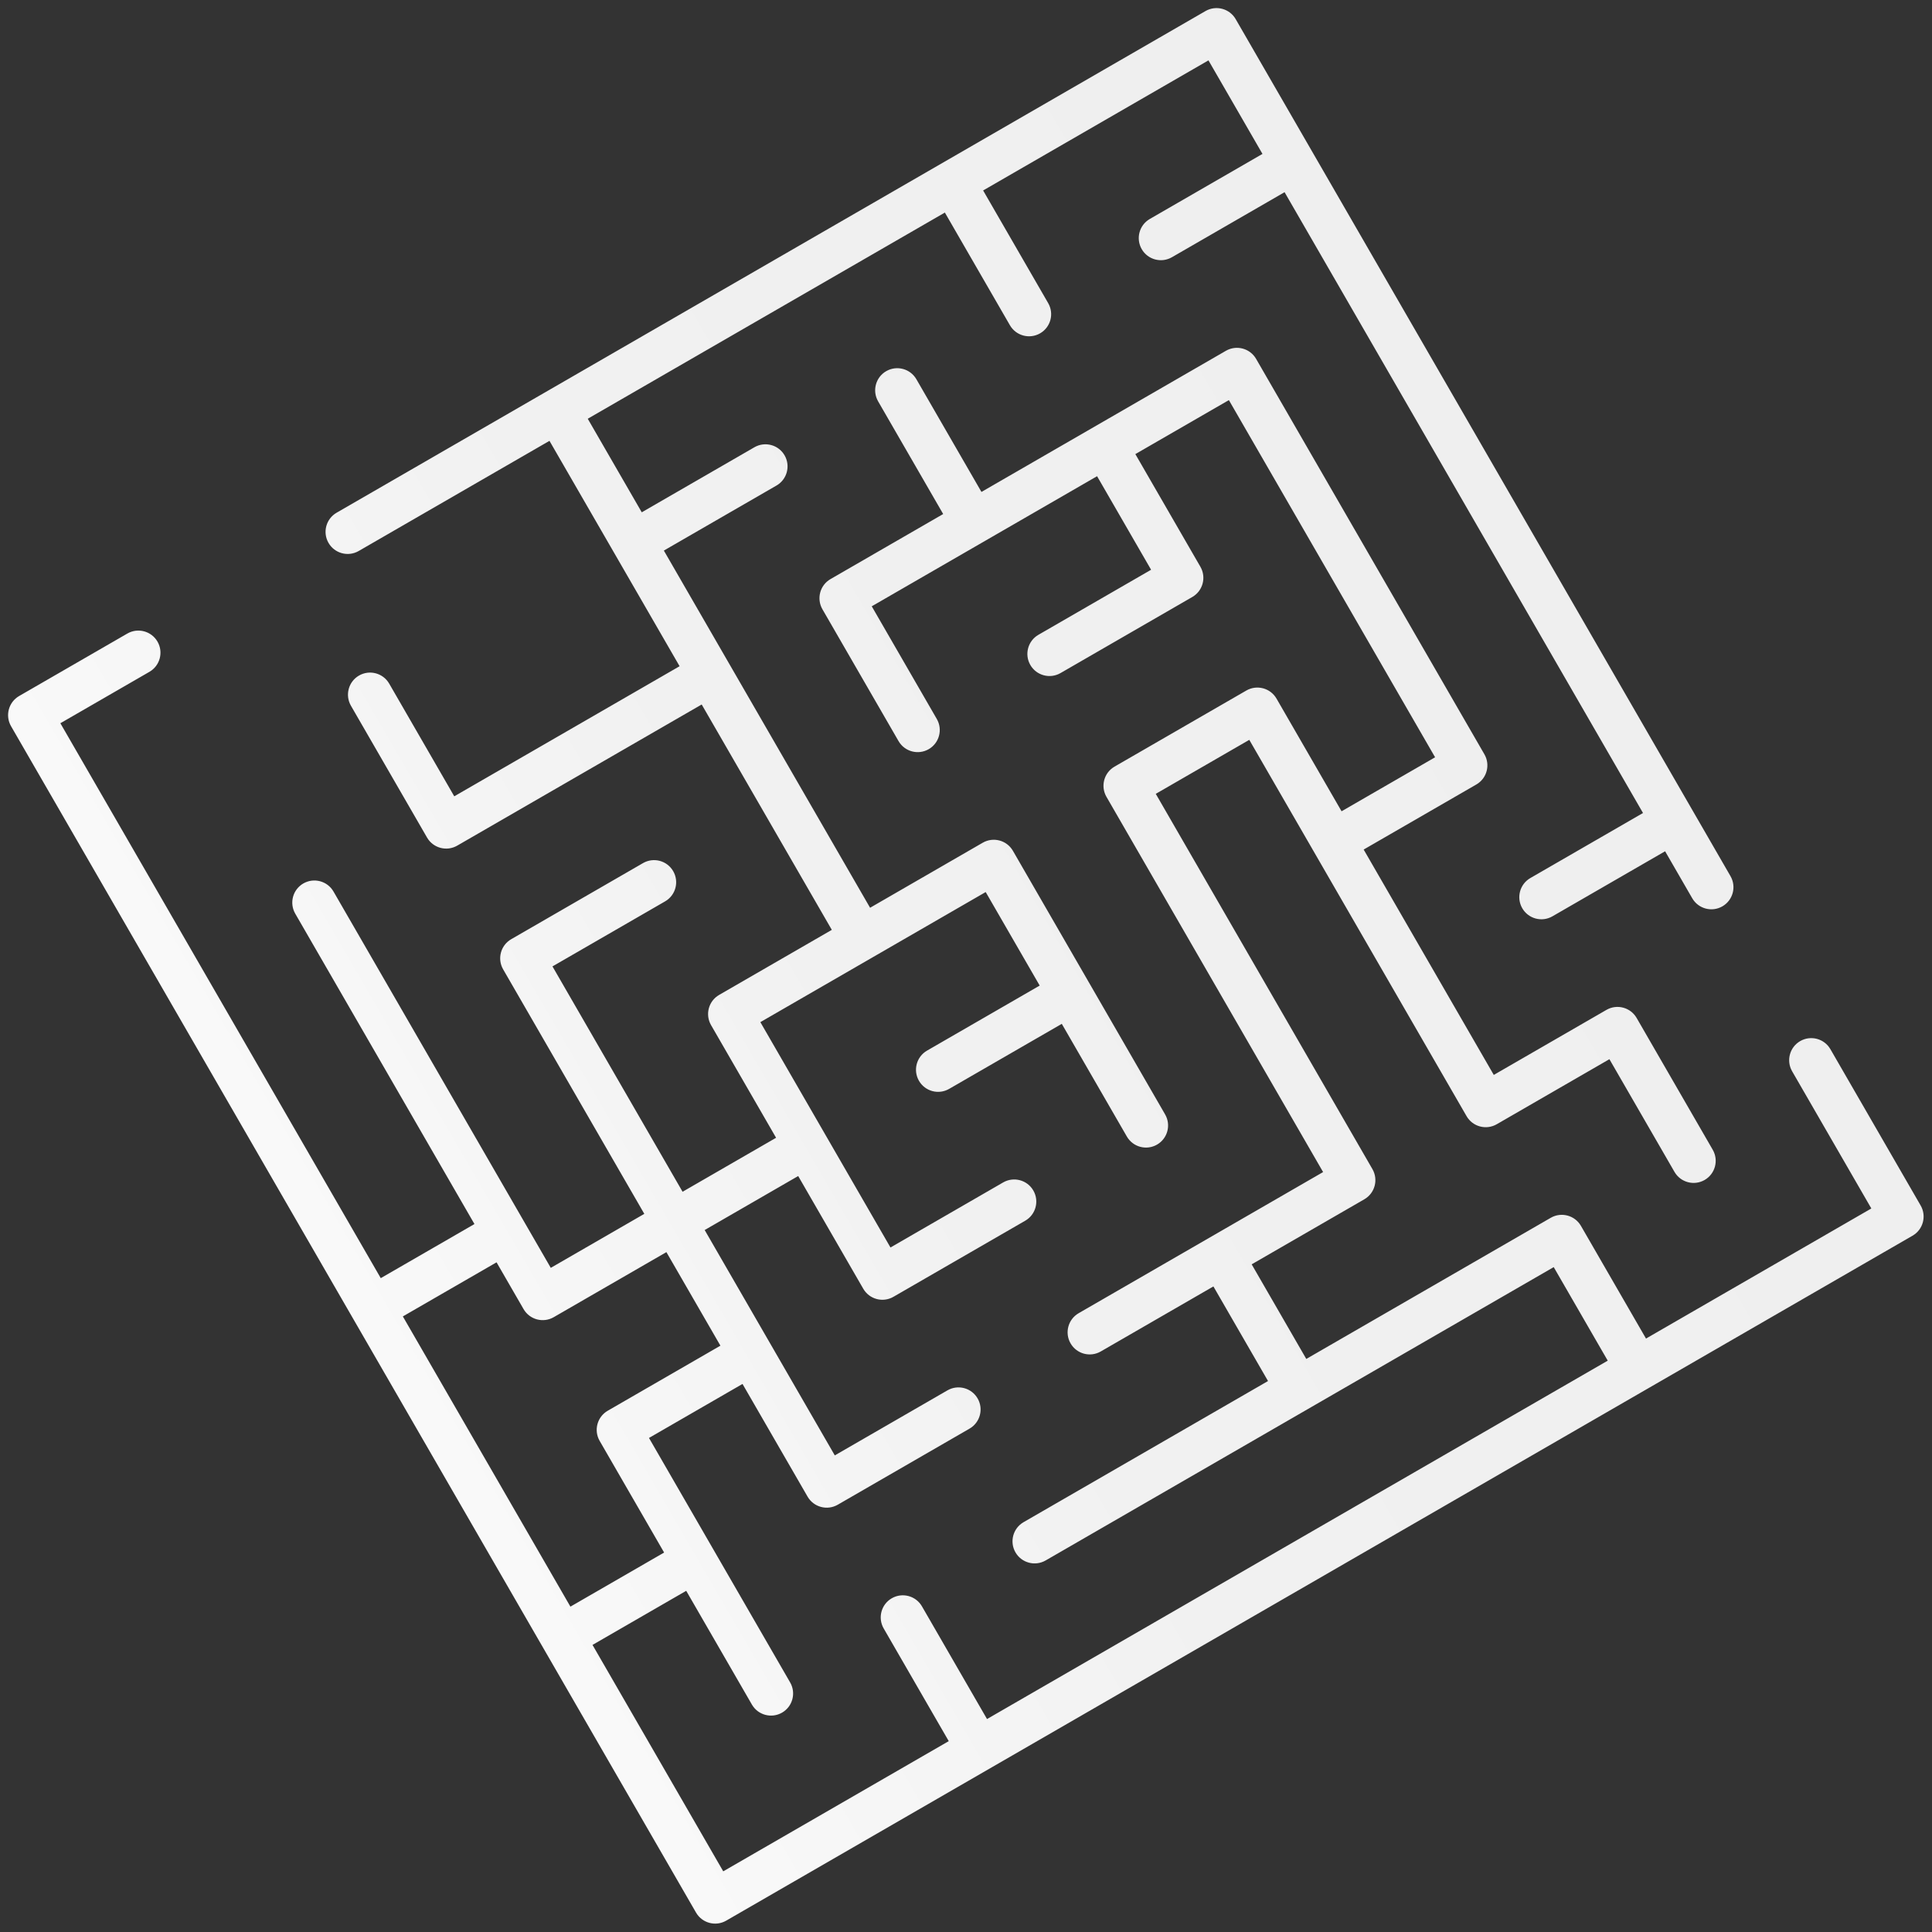 <?xml version="1.0" encoding="UTF-8" standalone="no"?>
<!DOCTYPE svg PUBLIC "-//W3C//DTD SVG 1.1//EN" "http://www.w3.org/Graphics/SVG/1.1/DTD/svg11.dtd">
<svg width="100%" height="100%" viewBox="0 0 1399 1399" version="1.1" xmlns="http://www.w3.org/2000/svg" xmlns:xlink="http://www.w3.org/1999/xlink" xml:space="preserve" xmlns:serif="http://www.serif.com/" style="fill-rule:evenodd;clip-rule:evenodd;stroke-linejoin:round;stroke-miterlimit:2;">
    <rect x="0" y="0" width="1399" height="1399" fill="#333333" stroke="none"/>
    <g id="Artboard1" transform="matrix(1,0,0,1,0,512)">
        <rect x="0" y="-512" width="1398.81" height="1398.81" style="fill:none;"/>
        <g transform="matrix(13.856,-8,8,13.856,-21.856,-5.856)">
            <path d="M64,1L18.591,1C18.039,1 17.591,1.448 17.591,2C17.591,2.552 18.039,3 18.591,3L28.561,3L28.561,14.778L16.785,14.778L16.785,8.889C16.785,8.337 16.337,7.889 15.785,7.889C15.233,7.889 14.785,8.337 14.785,8.889L14.785,15.778C14.785,16.33 15.233,16.778 15.785,16.778L28.561,16.778L28.561,28.556L22.672,28.556C22.12,28.556 21.672,29.004 21.672,29.556C21.672,36.378 21.672,27.93 21.672,35.444L16.785,35.444L16.785,23.667L22.672,23.667C23.225,23.667 23.672,23.219 23.672,22.667C23.672,22.114 23.225,21.667 22.672,21.667L15.785,21.667C15.233,21.667 14.785,22.114 14.785,22.667L14.785,35.444L9.897,35.444L9.897,15.778C9.897,15.226 9.449,14.778 8.897,14.778C8.345,14.778 7.897,15.226 7.897,15.778L7.897,32L3,32L3,3L7.654,3C8.207,3 8.654,2.552 8.654,2C8.654,1.448 8.206,1 7.654,1L2,1C1.448,1 1,1.448 1,2L1,64C1,64.552 1.448,65 2,65L64,65C64.552,65 65,64.552 65,64L65,55.83C65,55.278 64.552,54.83 64,54.83C63.448,54.83 63,55.278 63,55.83L63,63L51.224,63L51.224,57.111C51.224,56.559 50.776,56.111 50.224,56.111L37.448,56.111L37.448,51.167L43.336,51.167C43.888,51.167 44.336,50.719 44.336,50.167L44.336,30.556L49.224,30.556L49.224,50.222C49.224,50.774 49.672,51.222 50.224,51.222L56.112,51.222L56.112,57.111C56.112,57.663 56.56,58.111 57.112,58.111C57.664,58.111 58.112,57.663 58.112,57.111L58.112,50.222C58.112,49.67 57.664,49.222 57.112,49.222L51.224,49.222L51.224,37.444L57.112,37.444C57.664,37.444 58.112,36.997 58.112,36.444L58.112,15.778C58.112,15.226 57.664,14.778 57.112,14.778L44.336,14.778L44.336,8.889C44.336,8.337 43.888,7.889 43.336,7.889C42.784,7.889 42.336,8.337 42.336,8.889L42.336,14.778L36.448,14.778C35.896,14.778 35.448,15.226 35.448,15.778L35.448,22.667C35.448,23.219 35.896,23.667 36.448,23.667C37,23.667 37.448,23.219 37.448,22.667L37.448,16.778L49.224,16.778L49.224,21.667L43.336,21.667C42.784,21.667 42.336,22.114 42.336,22.667C42.336,23.219 42.784,23.667 43.336,23.667L50.224,23.667C50.776,23.667 51.224,23.219 51.224,22.667L51.224,16.778L56.112,16.778L56.112,35.444L51.224,35.444L51.224,29.556C51.224,29.004 50.776,28.556 50.224,28.556L43.336,28.556C42.784,28.556 42.336,29.004 42.336,29.556L42.336,49.167L29.561,49.167C29.008,49.167 28.561,49.615 28.561,50.167C28.561,50.719 29.008,51.167 29.561,51.167L35.448,51.167L35.448,56.111L22.672,56.111C22.12,56.111 21.672,56.559 21.672,57.111C21.672,57.663 22.12,58.111 22.672,58.111L49.224,58.111L49.224,63L16.785,63L16.785,57.111C16.785,56.559 16.337,56.111 15.785,56.111C15.233,56.111 14.785,56.559 14.785,57.111L14.785,63L3,63L3,51.167L7.897,51.167L7.897,57.111C7.897,57.663 8.345,58.111 8.897,58.111C9.449,58.111 9.897,57.663 9.897,57.111L9.897,44.333L14.785,44.333L14.785,50.222C14.785,50.774 15.233,51.222 15.785,51.222L22.672,51.222C23.225,51.222 23.672,50.774 23.672,50.222C23.672,49.67 23.225,49.222 22.672,49.222L16.785,49.222L16.785,37.444L21.672,37.444L21.672,43.333C21.672,43.885 22.12,44.333 22.672,44.333L29.561,44.333C30.113,44.333 30.561,43.885 30.561,43.333C30.561,42.781 30.113,42.333 29.561,42.333L23.672,42.333C23.672,42.182 23.672,30.66 23.672,30.556L35.448,30.556L35.448,35.444L29.561,35.444C29.008,35.444 28.561,35.892 28.561,36.444C28.561,36.997 29.008,37.444 29.561,37.444L35.448,37.444L35.448,43.333C35.448,43.885 35.896,44.333 36.448,44.333C37.001,44.333 37.448,43.885 37.448,43.333L37.448,29.556C37.448,29.004 37.001,28.556 36.448,28.556L30.561,28.556L30.561,9.889L36.448,9.889C37.001,9.889 37.448,9.441 37.448,8.889C37.448,8.337 37.001,7.889 36.448,7.889L30.561,7.889L30.561,3L49.224,3L49.224,8.889C49.224,9.441 49.672,9.889 50.224,9.889C50.776,9.889 51.224,9.441 51.224,8.889L51.224,3L63,3L63,7.889L57.112,7.889C56.56,7.889 56.112,8.337 56.112,8.889C56.112,9.441 56.56,9.889 57.112,9.889L63,9.889L63,42.333L57.112,42.333C56.56,42.333 56.112,42.781 56.112,43.333C56.112,43.885 56.56,44.333 57.112,44.333L63,44.333L63,46.788C63,47.34 63.448,47.788 64,47.788C64.552,47.788 65,47.34 65,46.788L65,2C65,1.448 64.552,1 64,1ZM8.897,42.333C8.345,42.333 7.897,42.781 7.897,43.333L7.897,49.167L3,49.167L3,34L7.897,34L7.897,36.444C7.897,36.997 8.345,37.444 8.897,37.444L14.785,37.444L14.785,42.333L8.897,42.333Z" style="fill:url(#_Linear1);fill-rule:nonzero;"/>
        </g>
    </g>
    <defs>
        <linearGradient id="_Linear1" x1="0" y1="0" x2="1" y2="0" gradientUnits="userSpaceOnUse" gradientTransform="matrix(64,0,0,64,1,33)"><stop offset="0" style="stop-color:rgb(249,249,249);stop-opacity:1"/><stop offset="0.2" style="stop-color:rgb(245,245,245);stop-opacity:1"/><stop offset="0.42" style="stop-color:rgb(241,241,241);stop-opacity:1"/><stop offset="1" style="stop-color:rgb(239,239,239);stop-opacity:1"/></linearGradient>
    </defs>
</svg>
